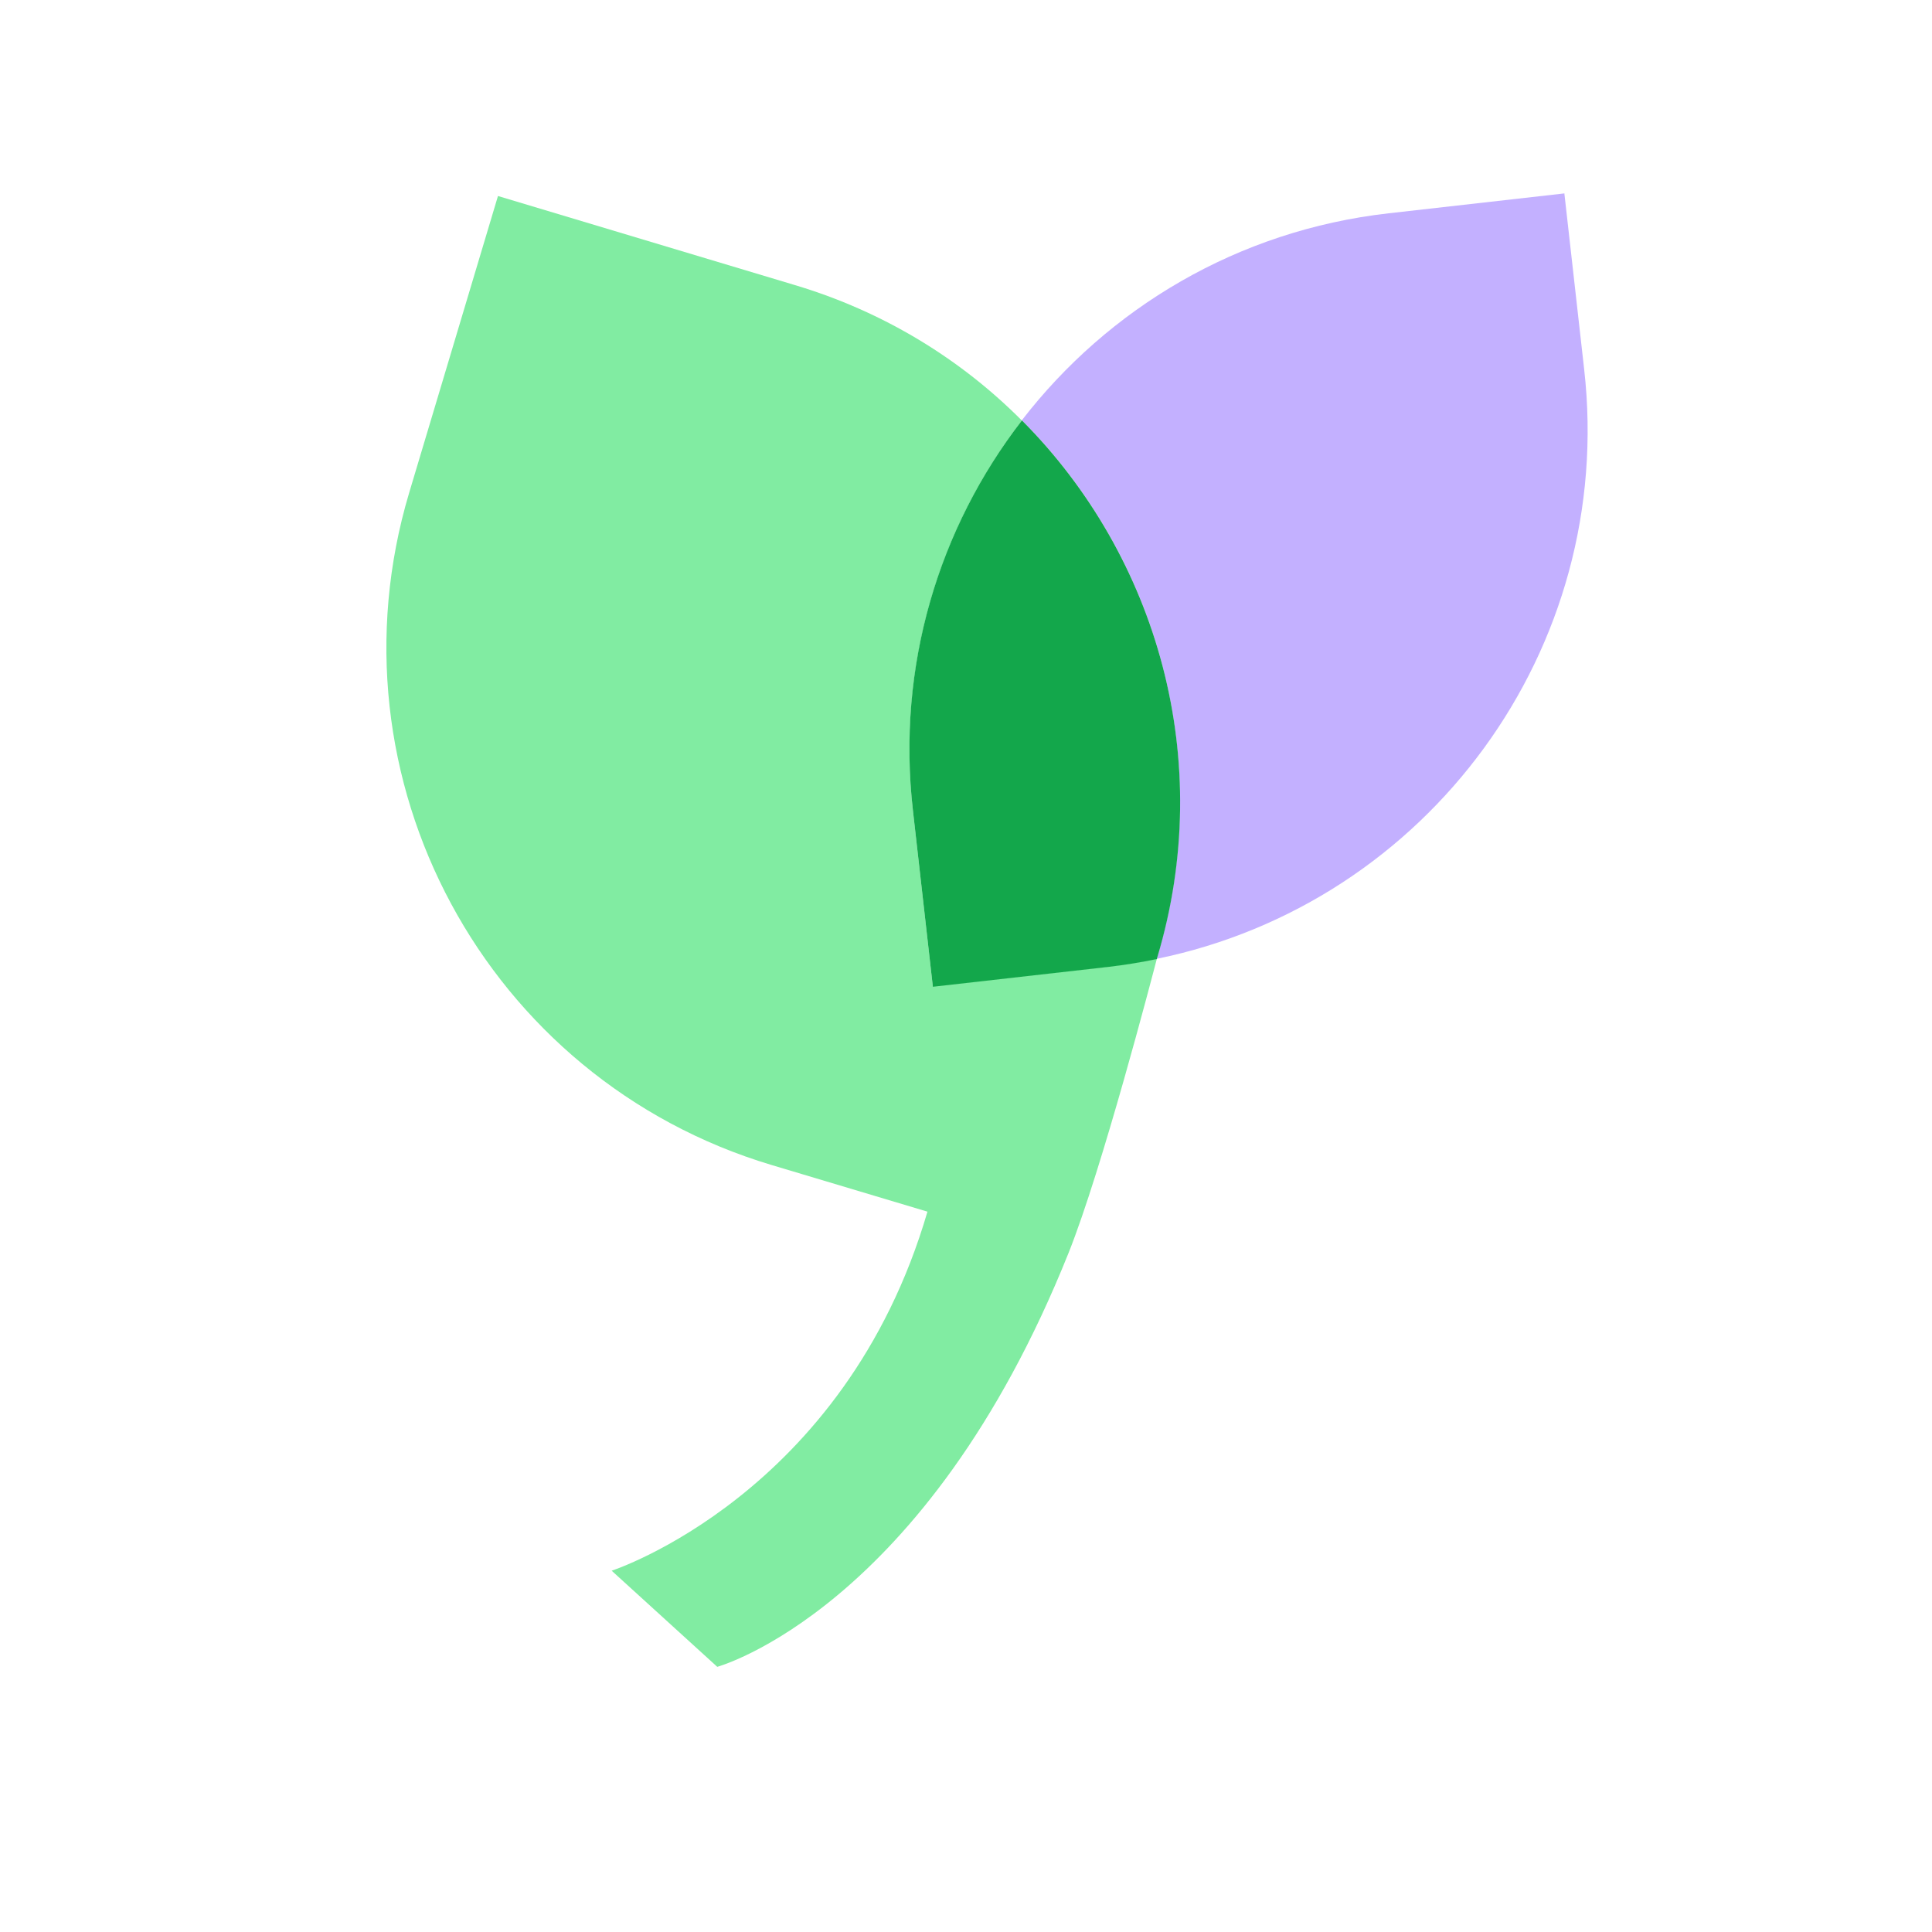 <svg xmlns="http://www.w3.org/2000/svg" fill="none" viewBox="0 0 20 20" height="20" width="20">
<g clip-path="url(#clip0_43_245)">
<path fill="#C3B0FF" d="M16.196 2.002L14.376 2.208C12.81 2.385 11.471 3.194 10.578 4.351C11.983 5.757 12.589 7.871 11.978 9.908C11.978 9.908 11.976 9.917 11.974 9.926C14.778 9.351 16.728 6.721 16.399 3.821L16.194 2L16.196 2.002Z"></path>
<path fill="#81ECA2" d="M9.657 10.215L9.451 8.394C9.281 6.891 9.724 5.462 10.578 4.353C9.946 3.718 9.149 3.226 8.228 2.951L5.155 2.029L4.236 5.1C3.351 8.059 5.03 11.174 7.987 12.06L9.601 12.543C8.745 15.475 6.332 16.26 6.332 16.26L7.425 17.255C7.425 17.255 9.581 16.665 11.061 12.972C11.408 12.105 11.931 10.096 11.976 9.924C11.813 9.958 11.647 9.984 11.477 10.005L9.657 10.21V10.215Z"></path>
<path fill="#13A74B" d="M10.578 4.353C9.721 5.462 9.279 6.893 9.451 8.394L9.657 10.215L11.477 10.009C11.647 9.989 11.812 9.962 11.976 9.928C11.976 9.922 11.98 9.911 11.98 9.911C12.591 7.873 11.982 5.76 10.58 4.353H10.578Z"></path>
</g>
<defs>
<clipPath id="clip0_43_245">
<rect fill="white" height="20" width="20"></rect>
</clipPath>
</defs>
</svg>
